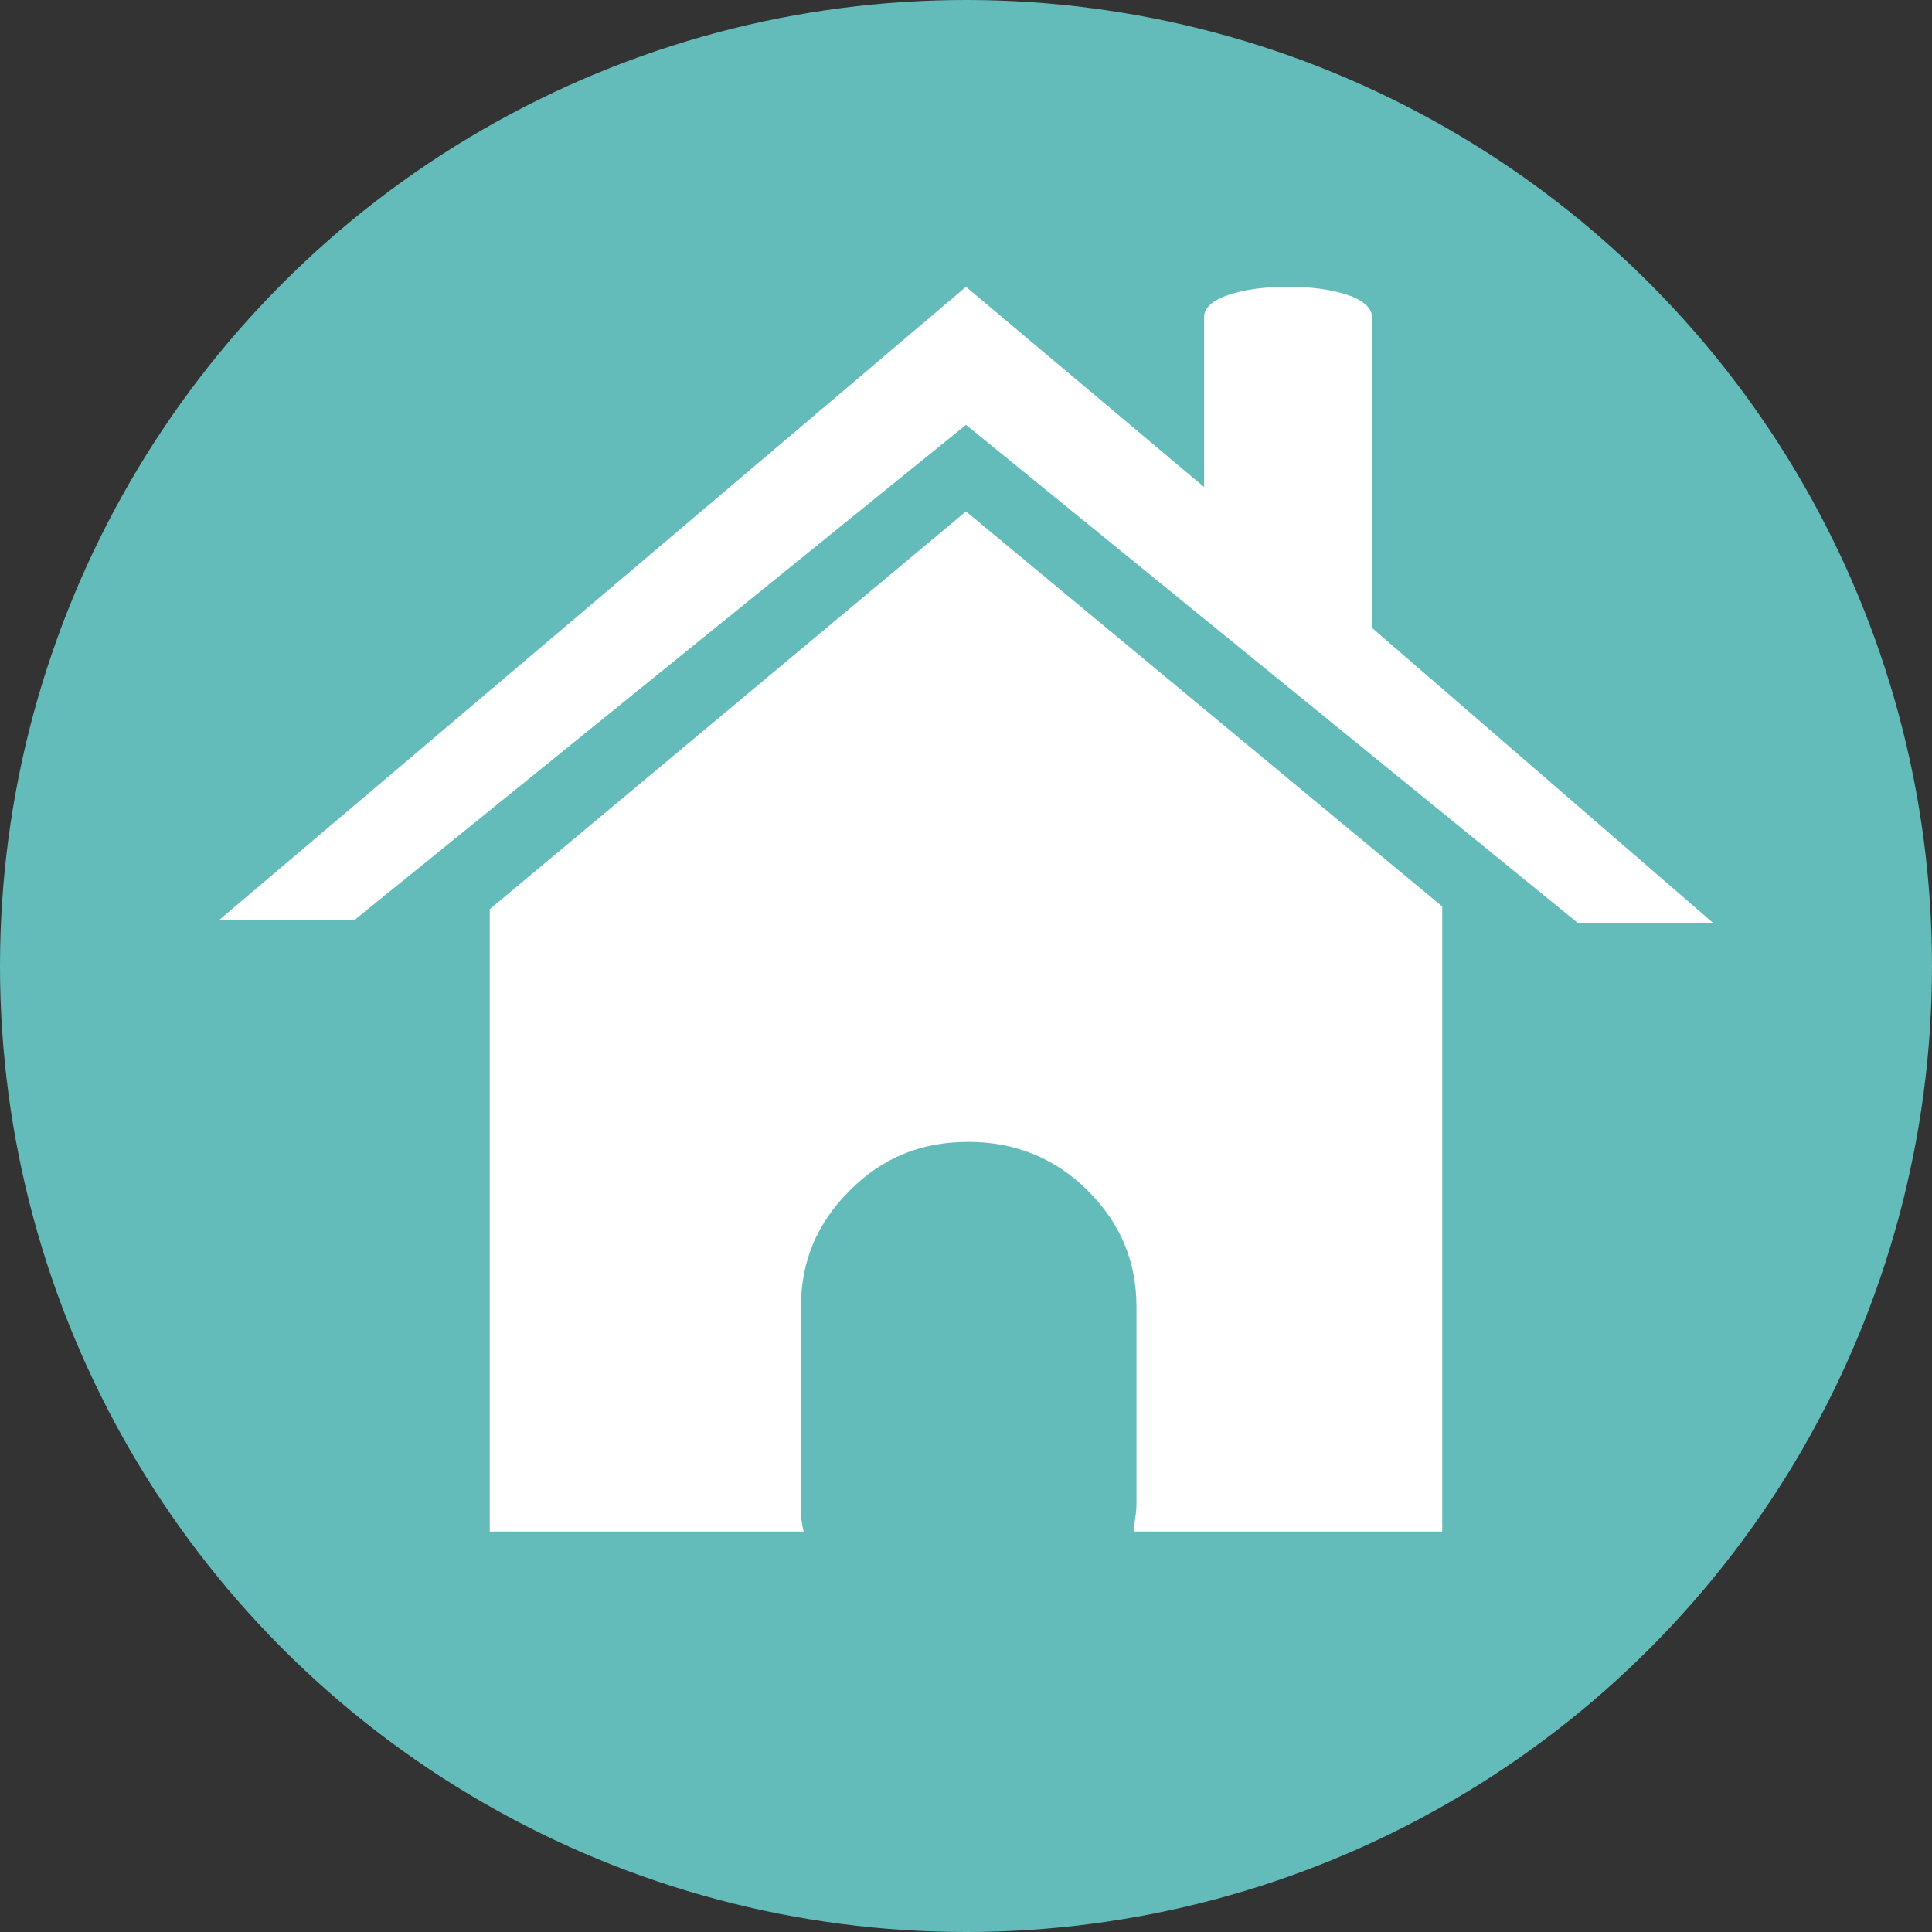 <svg xmlns="http://www.w3.org/2000/svg" viewBox="0 0 71.4 71.4" enable-background="new 0 0 792 612"><rect x="0" y="0" width="71.4" height="71.4" fill="#333333" stroke="none"/><circle cx="395.6" cy="304.7" r="35.7" transform="translate(-359.9 -269)" fill="#64bcba"/><path d="M44.5 18v-6.3c0-.3.3-.6.9-.8.6-.2 1.3-.3 2.2-.3.9 0 1.6.1 2.2.3.6.2.9.5.9.8v11.5l12.6 10.9h-5l-22.6-18.4-22.6 18.3h-5l27.6-23.4 8.8 7.4zm8.8 15.5v23.1h-11.4c0-.3.1-.6.1-1v-7.3c0-1.7-.6-3.1-1.8-4.3-1.2-1.2-2.7-1.8-4.4-1.8-1.8 0-3.2.6-4.4 1.8-1.2 1.2-1.8 2.6-1.8 4.3v7.3c0 .3 0 .6.1 1h-11.6v-23l17.6-14.7 17.6 14.6z" fill="#fff"/></svg>
